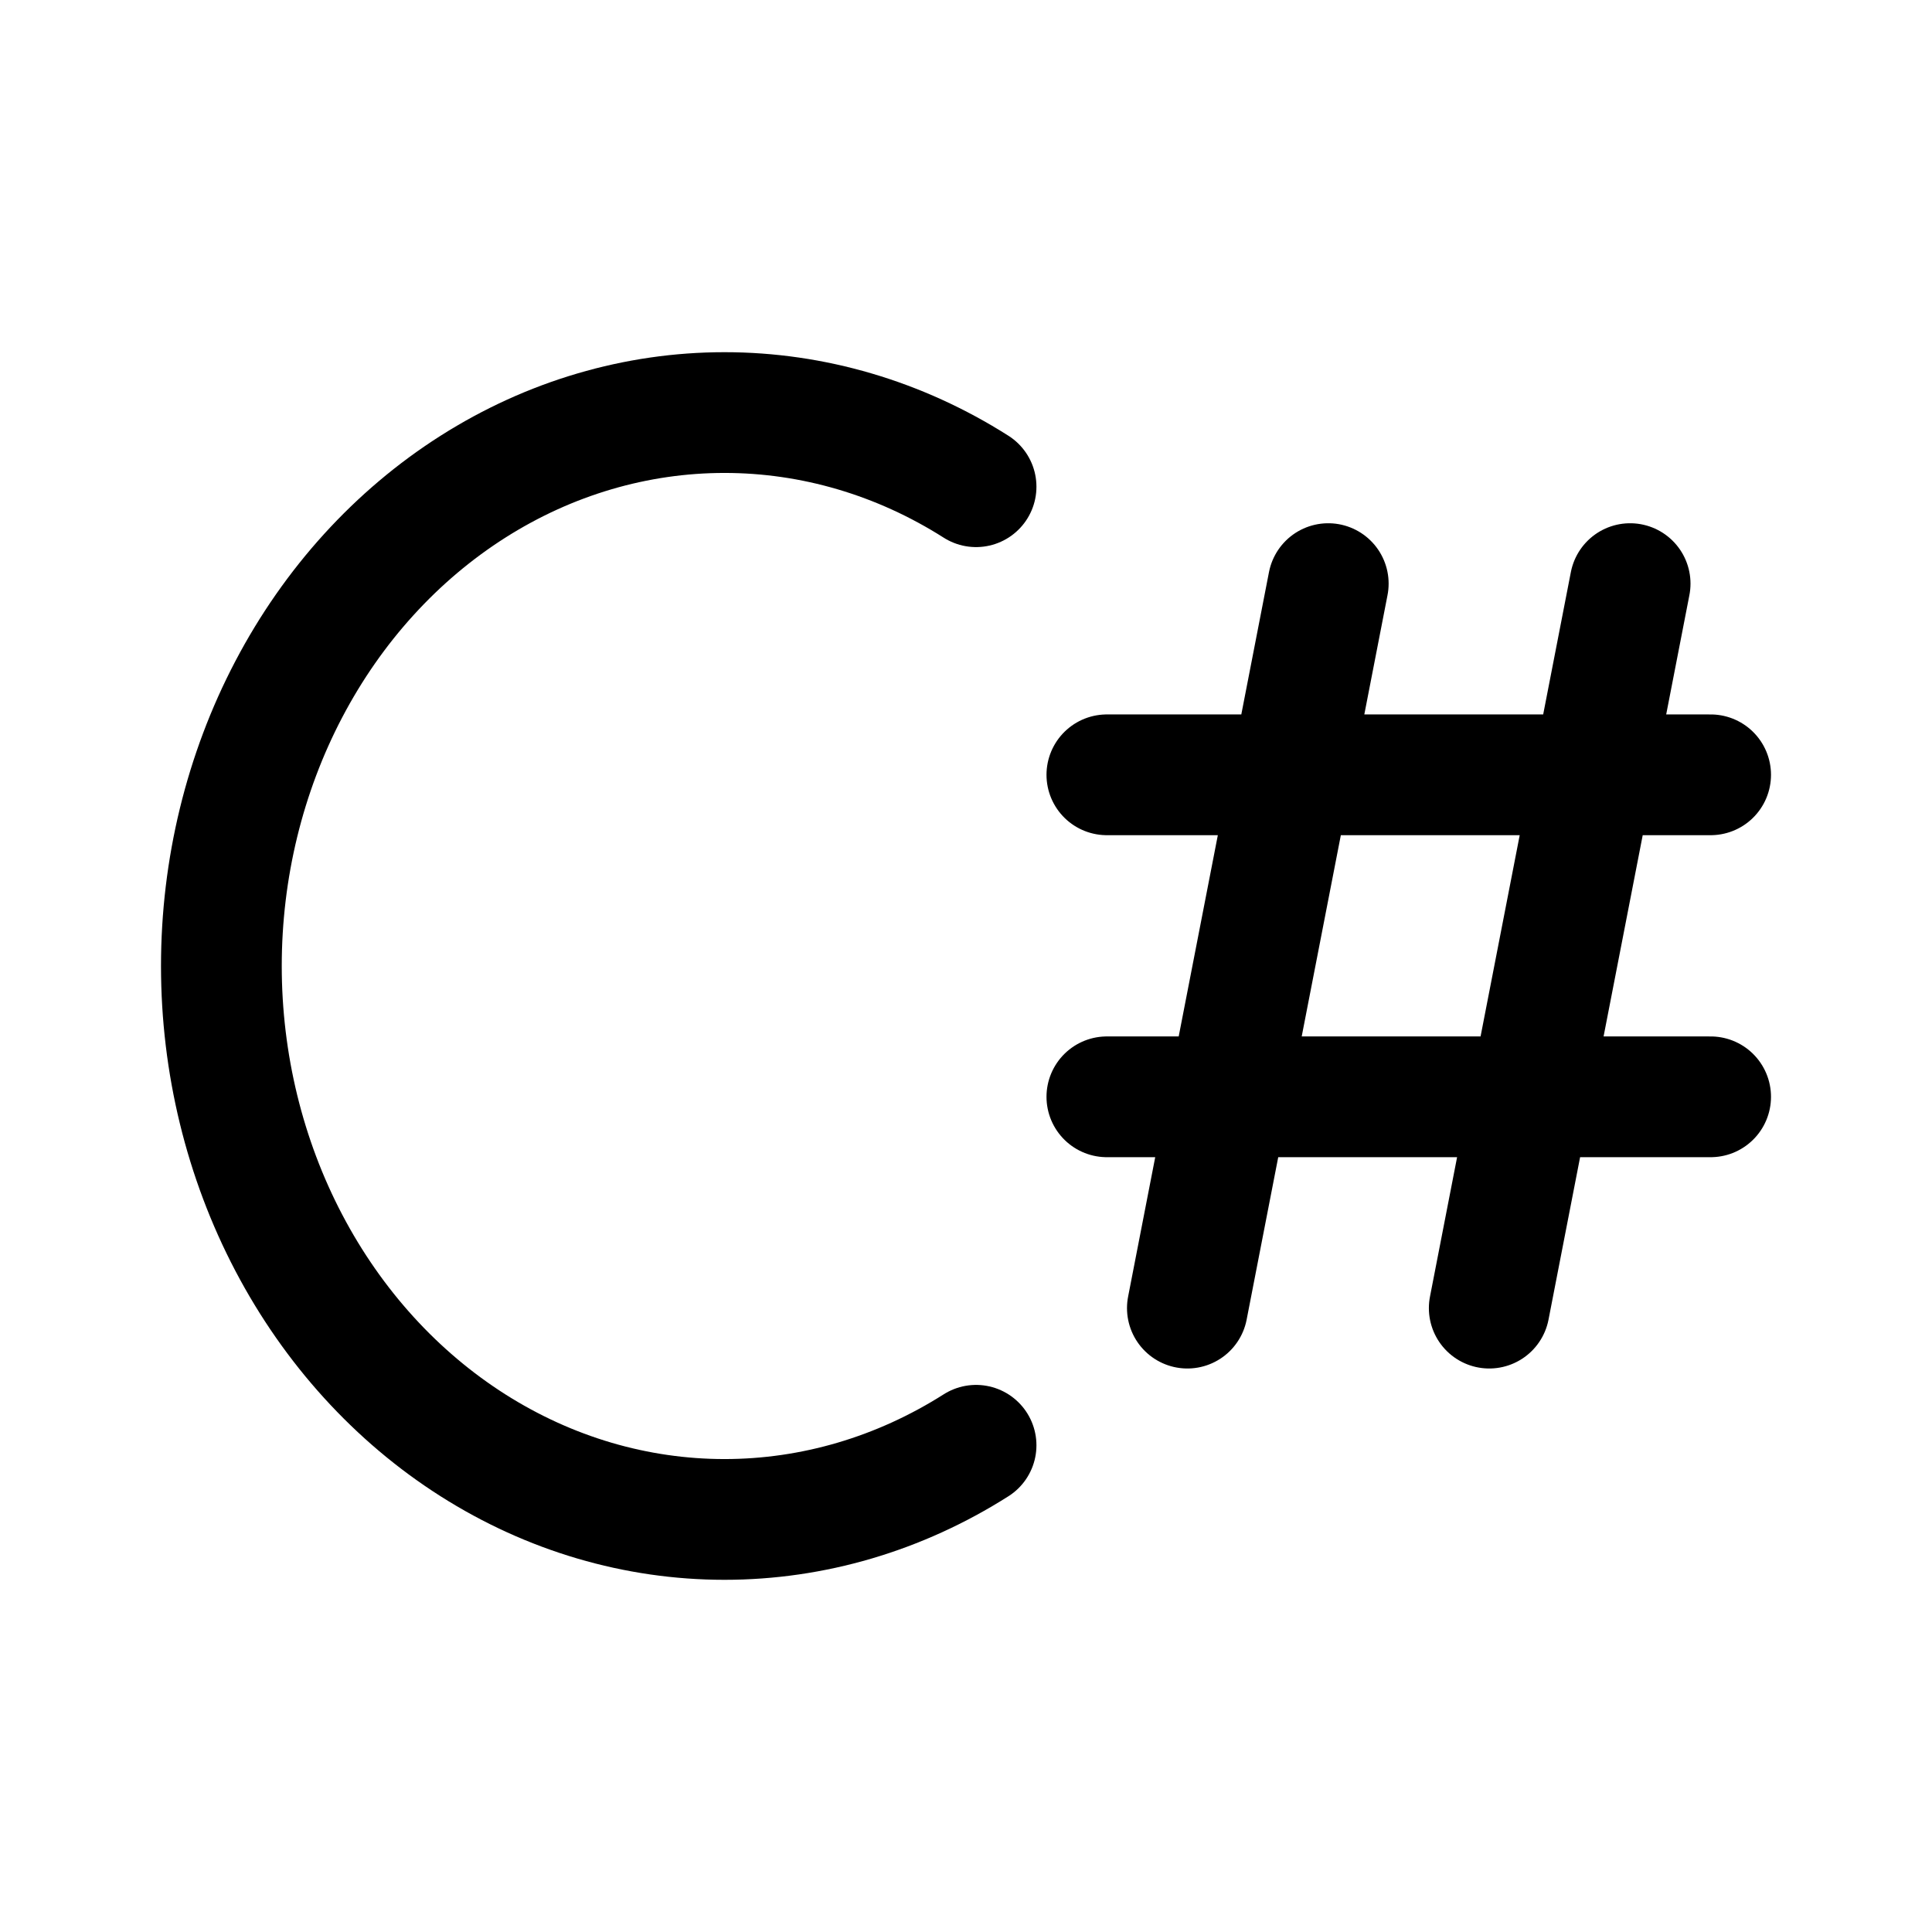 <svg xmlns="http://www.w3.org/2000/svg" width="192" height="192" fill="none" viewBox="0 0 192 192"><path stroke="#000" stroke-linecap="round" stroke-linejoin="round" stroke-width="12" d="M97 48.369C89.399 43.54 80.777 41 72 41s-17.399 2.541-25 7.369S33.087 60.139 28.699 68.5C24.31 76.861 22 86.346 22 96s2.31 19.139 6.699 27.5 10.7 15.304 18.301 20.131C54.601 148.459 63.223 151 72 151s17.399-2.541 25-7.369M162 58l-14 72m-16-72-14 72m-8-53h60m-60 32h60"/></svg>